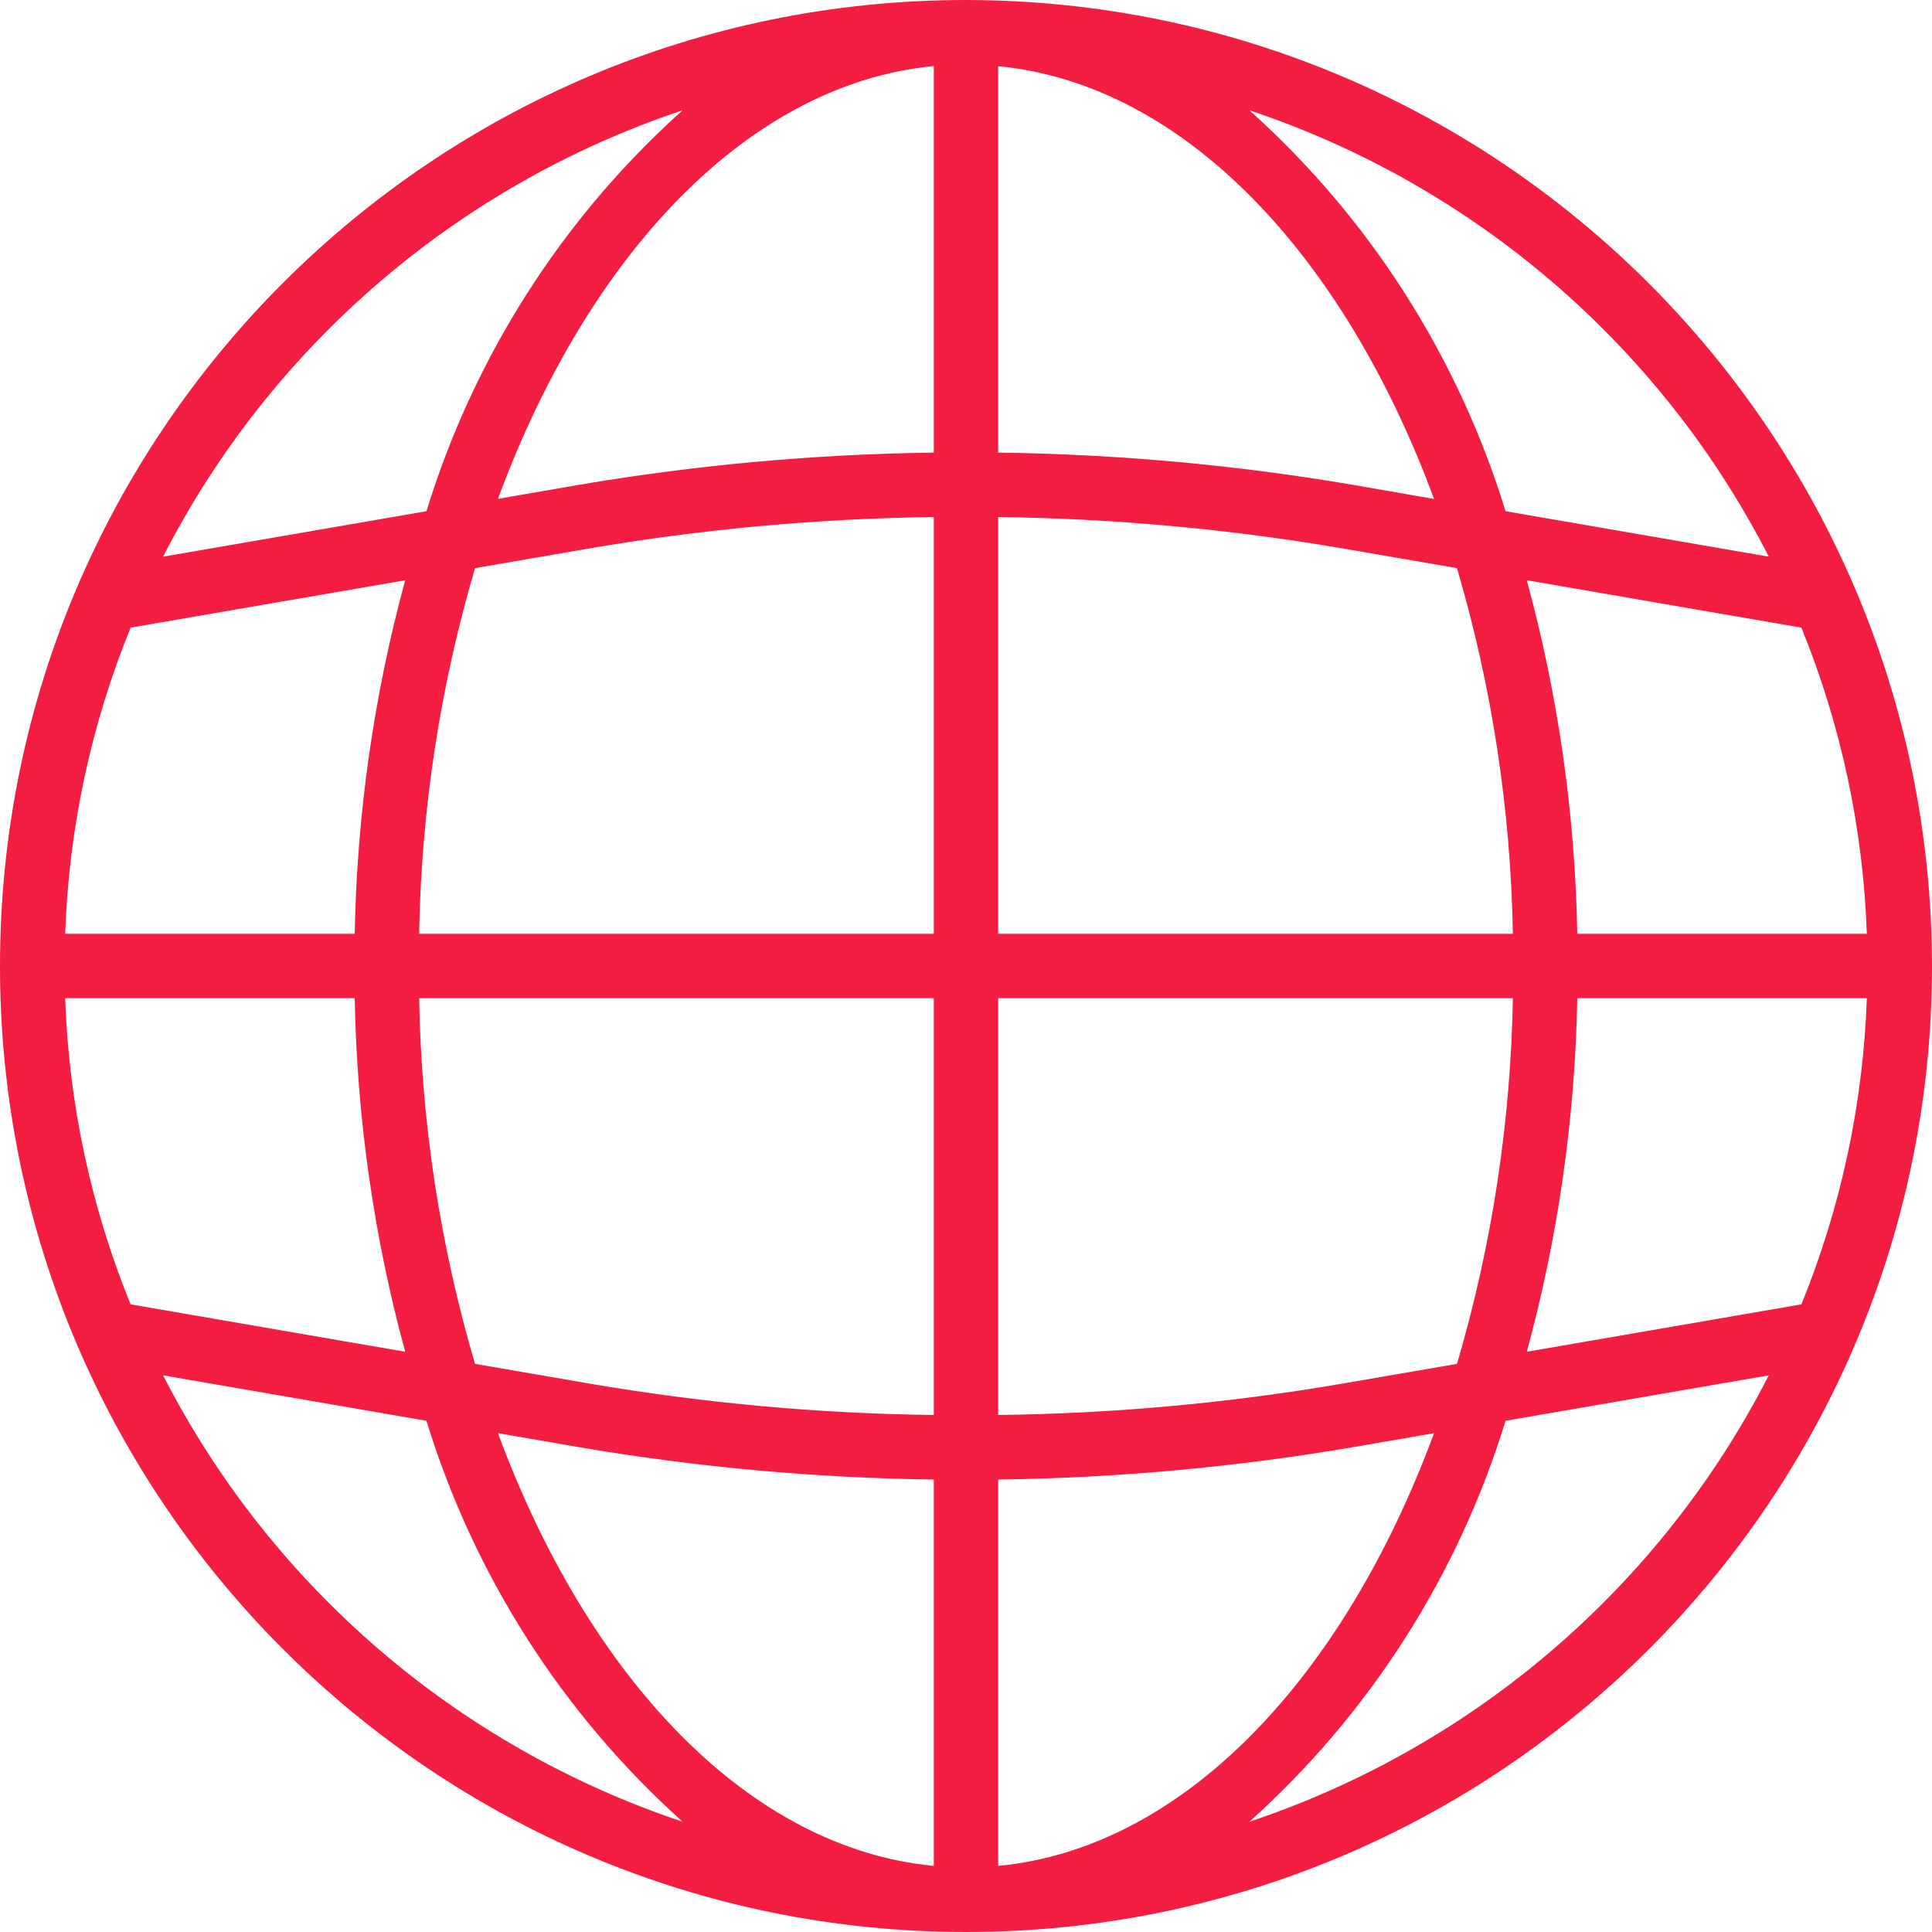 <svg width="15" height="15" viewBox="0 0 15 15" fill="none" xmlns="http://www.w3.org/2000/svg">
<path d="M7.5 0C3.358 0 0 3.358 0 7.5C0 11.642 3.358 15 7.5 15C11.642 15 15 11.642 15 7.5C14.995 3.36 11.64 0.005 7.5 0ZM13.986 10.127L11.854 10.495C12.098 9.6 12.229 8.678 12.246 7.75H14.494C14.466 8.566 14.294 9.371 13.986 10.127ZM0.506 7.75H2.754C2.771 8.678 2.902 9.6 3.146 10.495L1.014 10.127C0.706 9.371 0.534 8.566 0.506 7.75ZM1.014 4.873L3.146 4.505C2.902 5.4 2.771 6.322 2.754 7.25H0.506C0.534 6.434 0.706 5.629 1.014 4.873ZM7.75 4.014C8.648 4.026 9.544 4.107 10.43 4.259L11.312 4.411C11.584 5.334 11.729 6.288 11.746 7.25H7.75V4.014ZM10.515 3.766C9.602 3.61 8.677 3.526 7.75 3.514V0.514C9.183 0.652 10.428 1.964 11.134 3.874L10.515 3.766ZM7.25 3.514C6.323 3.526 5.399 3.61 4.485 3.766L3.866 3.873C4.572 1.963 5.817 0.65 7.25 0.513V3.514ZM4.57 4.259C5.456 4.107 6.352 4.026 7.25 4.014V7.25H3.254C3.271 6.288 3.416 5.334 3.688 4.411L4.57 4.259ZM3.254 7.75H7.25V10.986C6.352 10.975 5.456 10.893 4.57 10.741L3.688 10.589C3.416 9.666 3.271 8.712 3.254 7.75ZM4.485 11.234C5.398 11.39 6.323 11.475 7.25 11.487V14.487C5.817 14.35 4.572 13.037 3.866 11.127L4.485 11.234ZM7.75 11.487C8.677 11.475 9.601 11.39 10.515 11.234L11.134 11.127C10.428 13.037 9.183 14.35 7.75 14.487V11.487ZM10.43 10.741C9.544 10.893 8.648 10.975 7.75 10.986V7.75H11.746C11.729 8.712 11.584 9.666 11.312 10.589L10.43 10.741ZM12.246 7.25C12.229 6.322 12.098 5.4 11.854 4.505L13.986 4.873C14.294 5.629 14.466 6.434 14.494 7.25H12.246ZM13.733 4.322L11.689 3.969C11.321 2.77 10.634 1.693 9.7 0.856C11.446 1.439 12.894 2.683 13.733 4.322ZM5.3 0.856C4.366 1.693 3.679 2.77 3.311 3.969L1.266 4.322C2.106 2.683 3.554 1.439 5.3 0.856ZM1.266 10.678L3.311 11.031C3.679 12.23 4.366 13.306 5.3 14.144C3.554 13.561 2.106 12.317 1.266 10.678ZM9.7 14.144C10.634 13.306 11.321 12.23 11.689 11.031L13.733 10.678C12.894 12.317 11.446 13.561 9.7 14.144Z" fill="#F31D42"/>
</svg>
